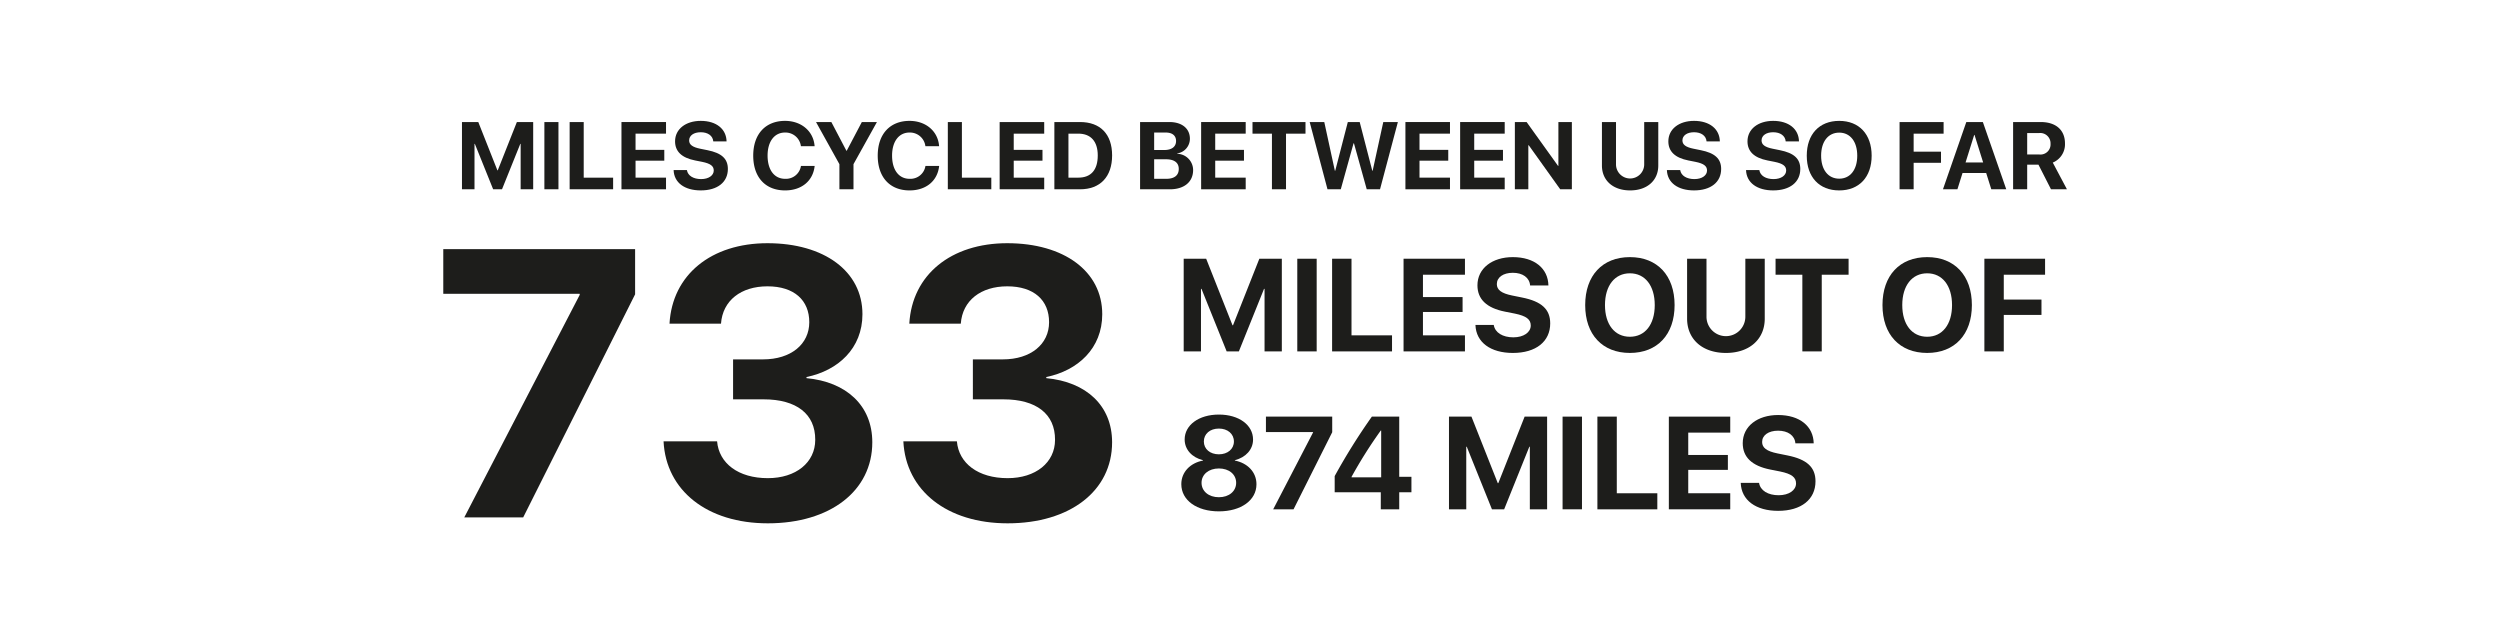 <svg xmlns="http://www.w3.org/2000/svg" viewBox="0 0 550 140.264"><defs><style>.cls-1{fill:#1d1d1b;}.cls-2{fill:none;}</style></defs><title>1Asset 7@0.5v9y</title><g id="Layer_2" data-name="Layer 2"><g id="Layer_1-2" data-name="Layer 1"><path class="cls-1" d="M114.543,41.645V31.658h-.082l-4.02,9.987h-1.948l-4.02-9.987h-.082v9.987h-2.758V26.849h3.589l4.204,10.623h.082l4.204-10.623h3.589V41.645Z"/><path class="cls-1" d="M119.763,41.645V26.849h3.097V41.645Z"/><path class="cls-1" d="M134.887,41.645h-9.566V26.849H128.417V39.082h6.47Z"/><path class="cls-1" d="M146.525,41.645h-9.803V26.849h9.803V29.402h-6.706v3.568h6.326v2.379h-6.326v3.732h6.706Z"/><path class="cls-1" d="M151.119,37.421c.194,1.241,1.445,1.98,3.127,1.98,1.651,0,2.779-.8,2.779-1.887,0-.975-.697-1.528-2.554-1.907l-1.559-.308c-2.953-.585-4.398-2-4.398-4.204,0-2.707,2.358-4.502,5.649-4.502,3.456,0,5.63,1.805,5.681,4.522h-2.922c-.103-1.262-1.2-2.021-2.759-2.021-1.527,0-2.553.718-2.553,1.805,0,.913.718,1.477,2.461,1.825l1.568.318c3.128.625,4.491,1.887,4.491,4.132,0,2.892-2.266,4.717-5.968,4.717-3.527,0-5.875-1.682-5.968-4.471Z"/><path class="cls-1" d="M165.71,34.242c0-4.768,2.718-7.649,7.004-7.649,3.558,0,6.265,2.256,6.501,5.568H176.2a3.428,3.428,0,0,0-3.486-3.005c-2.338,0-3.846,1.959-3.846,5.076,0,3.158,1.487,5.106,3.855,5.106A3.341,3.341,0,0,0,176.21,36.509h3.015c-.349,3.302-2.881,5.383-6.511,5.383C168.407,41.891,165.71,39.02,165.71,34.242Z"/><path class="cls-1" d="M184.67,41.645V36.119l-5.147-9.27h3.373l3.312,6.316h.071l3.322-6.316h3.322L187.767,36.119v5.526Z"/><path class="cls-1" d="M193.099,34.242c0-4.768,2.717-7.649,7.003-7.649,3.559,0,6.266,2.256,6.501,5.568h-3.015a3.428,3.428,0,0,0-3.486-3.005c-2.338,0-3.845,1.959-3.845,5.076,0,3.158,1.486,5.106,3.855,5.106a3.342,3.342,0,0,0,3.486-2.83h3.015c-.349,3.302-2.882,5.383-6.512,5.383C195.795,41.891,193.099,39.02,193.099,34.242Z"/><path class="cls-1" d="M218.087,41.645h-9.566V26.849h3.097V39.082h6.47Z"/><path class="cls-1" d="M229.726,41.645h-9.803V26.849h9.803V29.402h-6.706v3.568h6.326v2.379h-6.326v3.732h6.706Z"/><path class="cls-1" d="M237.61,26.849c4.44,0,7.055,2.646,7.055,7.342s-2.614,7.454-7.055,7.454h-5.649V26.849Zm-2.553,12.232h2.184c2.769,0,4.266-1.682,4.266-4.881,0-3.097-1.538-4.799-4.266-4.799h-2.184Z"/><path class="cls-1" d="M250.817,41.645V26.849h6.439c2.779,0,4.522,1.425,4.522,3.691A3.263,3.263,0,0,1,259,33.75v.082a3.589,3.589,0,0,1,3.486,3.579c0,2.604-1.958,4.234-5.116,4.234Zm3.097-8.644h2.226c1.65,0,2.594-.729,2.594-1.979,0-1.189-.83-1.866-2.276-1.866h-2.543Zm2.666,6.337c1.784,0,2.748-.759,2.748-2.174,0-1.385-.994-2.123-2.819-2.123h-2.595v4.297Z"/><path class="cls-1" d="M274.053,41.645H264.25V26.849h9.803V29.402h-6.706v3.568h6.327v2.379h-6.327v3.732h6.706Z"/><path class="cls-1" d="M279.826,41.645V29.402H275.55V26.849H287.209V29.402h-4.286V41.645Z"/><path class="cls-1" d="M294.971,41.645h-2.922l-3.917-14.796h3.209L293.669,37.564h.082l2.769-10.715h2.614l2.769,10.715h.082l2.338-10.715h3.21l-3.928,14.796h-2.922l-2.81-10.11h-.093Z"/><path class="cls-1" d="M318.996,41.645h-9.803V26.849h9.803V29.402H312.29v3.568h6.326v2.379H312.29v3.732h6.706Z"/><path class="cls-1" d="M331.034,41.645h-9.803V26.849h9.803V29.402h-6.706v3.568h6.326v2.379h-6.326v3.732h6.706Z"/><path class="cls-1" d="M333.27,41.645V26.849h2.584l6.911,9.639h.082V26.849h2.963V41.645h-2.562l-6.922-9.689h-.093v9.689Z"/><path class="cls-1" d="M355.521,36.108a3.102,3.102,0,1,0,6.203,0V26.849h3.098v9.566c0,3.261-2.41,5.476-6.193,5.476-3.795,0-6.204-2.215-6.204-5.476v-9.566h3.097Z"/><path class="cls-1" d="M369.641,37.421c.194,1.241,1.446,1.98,3.128,1.98,1.65,0,2.778-.8,2.778-1.887,0-.975-.697-1.528-2.554-1.907l-1.559-.308c-2.953-.585-4.398-2-4.398-4.204,0-2.707,2.358-4.502,5.65-4.502,3.455,0,5.629,1.805,5.68,4.522h-2.922c-.103-1.262-1.199-2.021-2.758-2.021-1.528,0-2.554.718-2.554,1.805,0,.913.718,1.477,2.461,1.825l1.569.318c3.127.625,4.49,1.887,4.49,4.132,0,2.892-2.266,4.717-5.967,4.717-3.527,0-5.876-1.682-5.969-4.471Z"/><path class="cls-1" d="M387.051,37.421c.194,1.241,1.446,1.98,3.128,1.98,1.65,0,2.778-.8,2.778-1.887,0-.975-.697-1.528-2.554-1.907l-1.559-.308c-2.953-.585-4.398-2-4.398-4.204,0-2.707,2.358-4.502,5.65-4.502,3.455,0,5.629,1.805,5.68,4.522h-2.922c-.103-1.262-1.199-2.021-2.758-2.021-1.528,0-2.554.718-2.554,1.805,0,.913.718,1.477,2.461,1.825l1.569.318c3.127.625,4.49,1.887,4.49,4.132,0,2.892-2.266,4.717-5.967,4.717-3.527,0-5.876-1.682-5.969-4.471Z"/><path class="cls-1" d="M411.763,34.253c0,4.706-2.758,7.639-7.137,7.639-4.389,0-7.137-2.933-7.137-7.639,0-4.717,2.748-7.66,7.137-7.66C409.005,26.593,411.763,29.536,411.763,34.253Zm-11.115,0c0,3.097,1.549,5.055,3.979,5.055,2.42,0,3.969-1.958,3.969-5.055,0-3.107-1.549-5.076-3.969-5.076S400.647,31.145,400.647,34.253Z"/><path class="cls-1" d="M417.905,41.645V26.849h9.689V29.402H421.002v3.969h6.019V35.821H421.002v5.824Z"/><path class="cls-1" d="M436.958,38.056h-5.199l-1.128,3.589h-3.179l5.137-14.796h3.641L441.377,41.645h-3.292ZM432.425,35.739H436.291l-1.897-6.06h-.071Z"/><path class="cls-1" d="M445.98,41.645h-3.097V26.849h6.061c3.404,0,5.352,1.794,5.352,4.717a4.351,4.351,0,0,1-2.686,4.204l3.117,5.875h-3.508l-2.758-5.414h-2.481Zm0-7.659h2.666a2.221,2.221,0,0,0,2.472-2.358,2.27,2.27,0,0,0-2.502-2.358h-2.636Z"/><path class="cls-1" d="M127.536,64.874v-.245H97.521V54.814h42.202v9.938L115.104,113.824H102.142Z"/><path class="cls-1" d="M161.276,79.064h6.584c6.175,0,10.183-3.354,10.183-8.179s-3.312-7.893-9.201-7.893c-5.807,0-9.855,3.108-10.223,8.22H147.291c.613-10.796,9.201-17.707,21.551-17.707,12.473,0,20.896,6.175,20.896,15.621,0,7.524-5.356,12.391-12.309,13.822v.245c8.751.818,14.477,6.012,14.477,14.108,0,10.714-9.283,17.83-22.982,17.83-13.331,0-22.409-7.197-22.941-18.034h11.777c.409,4.825,4.662,8.097,11.164,8.097,6.175,0,10.428-3.435,10.428-8.424.041-5.726-4.171-8.915-11.327-8.915h-6.748Z"/><path class="cls-1" d="M214.032,79.064h6.584c6.175,0,10.183-3.354,10.183-8.179s-3.312-7.893-9.201-7.893c-5.807,0-9.855,3.108-10.223,8.22H200.047c.613-10.796,9.201-17.707,21.551-17.707,12.473,0,20.896,6.175,20.896,15.621,0,7.524-5.356,12.391-12.309,13.822v.245c8.751.818,14.477,6.012,14.477,14.108,0,10.714-9.283,17.83-22.982,17.83-13.331,0-22.409-7.197-22.941-18.034h11.777c.409,4.825,4.662,8.097,11.164,8.097,6.175,0,10.428-3.435,10.428-8.424.041-5.726-4.171-8.915-11.327-8.915h-6.748Z"/><path class="cls-1" d="M278.201,77.308V63.546h-.113l-5.539,13.763h-2.685l-5.539-13.763h-.112v13.763h-3.801V56.919h4.945l5.793,14.639h.113l5.793-14.639H282.002V77.308Z"/><path class="cls-1" d="M285.402,77.308V56.919h4.268V77.308Z"/><path class="cls-1" d="M306.246,77.308H293.063V56.919h4.268V73.776h8.915Z"/><path class="cls-1" d="M322.29,77.308H308.782V56.919H322.29v3.519h-9.241v4.917h8.718v3.278h-8.718v5.144H322.29Z"/><path class="cls-1" d="M328.626,71.487c.269,1.709,1.992,2.727,4.31,2.727,2.275,0,3.829-1.102,3.829-2.6,0-1.343-.961-2.105-3.518-2.628l-2.148-.424c-4.069-.806-6.062-2.756-6.062-5.794,0-3.729,3.25-6.202,7.786-6.202,4.762,0,7.757,2.486,7.827,6.23H336.624c-.142-1.737-1.653-2.783-3.801-2.783-2.105,0-3.519.989-3.519,2.486,0,1.258.989,2.035,3.391,2.516l2.162.438c4.31.862,6.189,2.601,6.189,5.694,0,3.985-3.123,6.5-8.224,6.5-4.861,0-8.097-2.317-8.224-6.16Z"/><path class="cls-1" d="M368.411,67.121c0,6.485-3.801,10.526-9.835,10.526-6.047,0-9.834-4.041-9.834-10.526,0-6.5,3.787-10.555,9.834-10.555C364.61,56.566,368.411,60.621,368.411,67.121Zm-15.316,0c0,4.267,2.133,6.966,5.481,6.966,3.335,0,5.469-2.699,5.469-6.966,0-4.281-2.134-6.994-5.469-6.994C355.242,60.127,353.095,62.84,353.095,67.121Z"/><path class="cls-1" d="M375.428,69.678a4.274,4.274,0,1,0,8.548,0V56.919h4.268V70.102c0,4.493-3.32,7.545-8.534,7.545-5.229,0-8.549-3.052-8.549-7.545V56.919h4.268Z"/><path class="cls-1" d="M396.517,77.308V60.437H390.624V56.919h16.065v3.519h-5.905V77.308Z"/><path class="cls-1" d="M433.814,67.121c0,6.485-3.801,10.526-9.835,10.526-6.047,0-9.834-4.041-9.834-10.526,0-6.5,3.787-10.555,9.834-10.555C430.014,56.566,433.814,60.621,433.814,67.121Zm-15.316,0c0,4.267,2.133,6.966,5.481,6.966,3.335,0,5.469-2.699,5.469-6.966,0-4.281-2.134-6.994-5.469-6.994C420.646,60.127,418.498,62.84,418.498,67.121Z"/><path class="cls-1" d="M436.563,77.308V56.919H449.916v3.519h-9.085V65.905H449.125v3.377h-8.294v8.026Z"/><path class="cls-1" d="M259.889,106.521c0-2.685,1.979-4.662,4.762-5.199v-.085c-2.402-.579-4.026-2.331-4.026-4.55,0-3.165,3.108-5.482,7.53-5.482,4.423,0,7.518,2.304,7.518,5.497,0,2.189-1.611,3.941-3.999,4.535v.085c2.783.551,4.748,2.529,4.748,5.214,0,3.532-3.405,5.963-8.267,5.963C263.28,112.499,259.889,110.054,259.889,106.521Zm12.066-.311c0-1.837-1.554-3.15-3.801-3.15-2.246,0-3.814,1.328-3.814,3.15,0,1.852,1.568,3.18,3.814,3.18C270.401,109.39,271.955,108.062,271.955,106.211Zm-.494-9.085c0-1.682-1.385-2.84-3.307-2.84-1.936,0-3.306,1.158-3.306,2.84,0,1.667,1.37,2.825,3.306,2.825C270.076,99.951,271.461,98.793,271.461,97.126Z"/><path class="cls-1" d="M288.876,95.134v-.085h-10.371V91.657h14.582v3.434l-8.507,16.956h-4.479Z"/><path class="cls-1" d="M303.774,108.302H293.63V104.741a135.355,135.355,0,0,1,8.181-13.084h6.02v13.24h2.685v3.405h-2.685v3.744h-4.056Zm-6.429-3.293h6.514V94.71h-.085a100.764,100.764,0,0,0-6.429,10.188Z"/><path class="cls-1" d="M336.564,112.047V98.284h-.113l-5.538,13.763h-2.685l-5.539-13.763h-.113v13.763h-3.801V91.657h4.945l5.793,14.639h.113l5.793-14.639h4.946v20.39Z"/><path class="cls-1" d="M343.767,112.047V91.657h4.268v20.39Z"/><path class="cls-1" d="M364.611,112.047h-13.184V91.657h4.268V108.514h8.916Z"/><path class="cls-1" d="M380.653,112.047H367.146V91.657h13.508v3.519h-9.24v4.917h8.718v3.278h-8.718v5.144h9.24Z"/><path class="cls-1" d="M386.99,106.225c.269,1.709,1.992,2.727,4.31,2.727,2.275,0,3.829-1.102,3.829-2.6,0-1.343-.961-2.105-3.519-2.628l-2.147-.424c-4.069-.806-6.062-2.756-6.062-5.794,0-3.729,3.25-6.202,7.785-6.202,4.762,0,7.758,2.486,7.828,6.23H394.987c-.141-1.737-1.652-2.783-3.801-2.783-2.105,0-3.518.989-3.518,2.486,0,1.258.988,2.035,3.391,2.516l2.162.438c4.31.862,6.188,2.601,6.188,5.694,0,3.985-3.122,6.5-8.224,6.5-4.86,0-8.096-2.317-8.224-6.16Z"/><rect class="cls-2" width="550" height="140.264"/></g></g></svg>